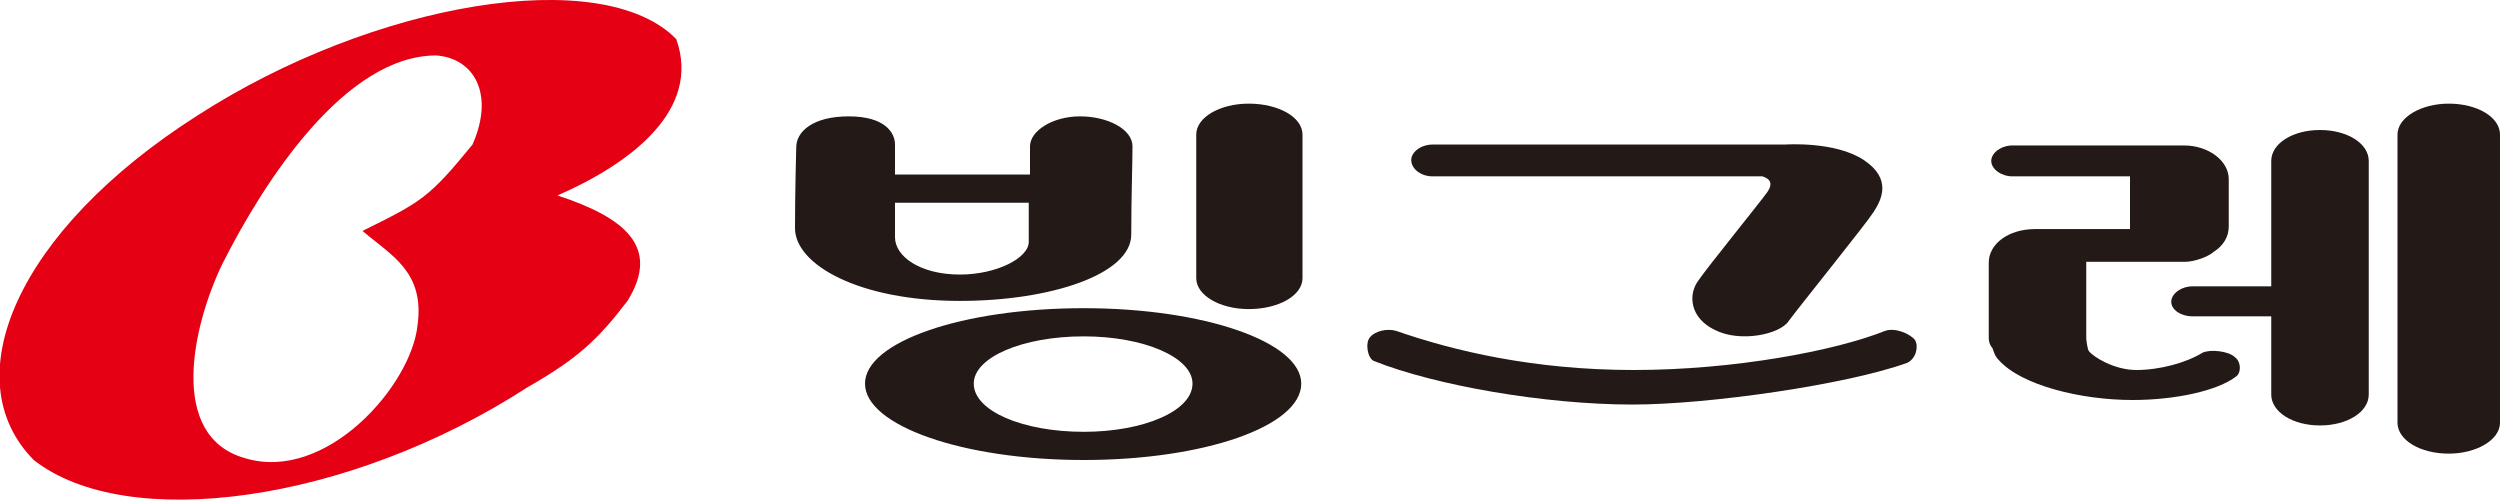 <svg width="200" height="40" viewBox="0 0 200 40" fill="none" xmlns="http://www.w3.org/2000/svg">
<g clip-path="url(#clip0_122_4)">
<path fill-rule="evenodd" clip-rule="evenodd" d="M34.9 4.436C27.6 4.436 21.1 14.546 17.8 21.091C15.4 26.036 13.4 34.909 19.6 36.655C26.1 38.618 32.9 30.836 33.4 26.036C34 21.745 31.3 20.436 29 18.473C33.7 16.145 34.3 15.855 37.8 11.564C39.6 7.491 37.9 4.655 34.9 4.436ZM15.8 9.236C29.9 0.145 48.2 -2.909 54.1 3.127C56.1 8.727 50.6 13.018 44.6 15.636C49.9 17.382 52.9 19.709 50.2 24.073C47.9 27.055 46.4 28.582 42.2 30.982C27.8 40.291 10.1 42.618 2.7 36.8C-3.7 30.327 1.3 18.473 15.8 9.236Z" fill="#E50013"/>
<path d="M90.5 18.764C90.5 15.782 90.6 13.018 90.6 11.709C90.6 10.327 88.6 9.309 86.4 9.309C84.2 9.309 82.4 10.473 82.4 11.709C82.4 12.073 82.4 12.945 82.4 13.964H71.6C71.6 12.873 71.6 11.927 71.6 11.564C71.6 10.618 70.8 9.309 67.9 9.309C65 9.309 63.7 10.546 63.7 11.782C63.7 11.782 63.6 15.273 63.6 18.255C63.6 21.164 68.7 24.073 76.8 24.073C84 24.073 90.5 21.964 90.5 18.764ZM71.6 18.982C71.6 18.546 71.6 17.455 71.6 16.218H82.3C82.3 17.527 82.3 18.764 82.3 19.346C82.3 20.655 79.7 21.964 76.8 21.964C73.6 21.964 71.6 20.509 71.6 18.982Z" fill="#231916"/>
<path d="M99.9 8.291C97.6 8.291 95.7 9.382 95.7 10.764V22.255C95.7 23.636 97.6 24.727 99.9 24.727C102.3 24.727 104.2 23.636 104.2 22.255V10.764C104.2 9.382 102.3 8.291 99.9 8.291Z" fill="#231916"/>
<path d="M86.7 24.655C77 24.655 69.2 27.346 69.2 30.691C69.2 34.036 77 36.8 86.7 36.8C96.3 36.8 104.1 34.109 104.1 30.691C104.1 27.346 96.3 24.655 86.7 24.655ZM86.7 34.545C81.8 34.545 77.9 32.873 77.9 30.691C77.9 28.582 81.8 26.909 86.7 26.909C91.5 26.909 95.4 28.582 95.4 30.691C95.4 32.873 91.5 34.545 86.7 34.545Z" fill="#231916"/>
<path d="M114.6 14.109H141C141.7 14.327 141.8 14.764 141.4 15.345C140.9 16.073 136.7 21.236 135.9 22.4C135 23.564 135.2 25.455 137.2 26.4C139.2 27.418 142.4 26.764 143.1 25.673C143.9 24.582 149.3 17.891 149.9 16.945C150.5 16 151.4 14.327 149.1 12.8C146.8 11.273 142.8 11.564 142.8 11.564H114.6C113.7 11.564 112.9 12.146 112.9 12.8C112.9 13.527 113.7 14.109 114.6 14.109Z" fill="#231916"/>
<path d="M153.2 27.2C152.8 26.691 151.6 26.182 150.8 26.473C146.8 28.073 138.7 29.6 130.7 29.6C122.7 29.6 116.3 28.073 111.7 26.473C111 26.255 110 26.473 109.6 26.982C109.2 27.418 109.4 28.655 109.9 28.873C114.8 30.836 123.6 32.364 130.6 32.364C136.7 32.364 147.8 30.764 152.6 29.018C153.3 28.655 153.5 27.709 153.2 27.2Z" fill="#231916"/>
<path d="M195.9 8.291C193.7 8.291 191.8 9.382 191.8 10.764V33.818C191.8 35.2 193.6 36.291 195.9 36.291C198.1 36.291 200 35.2 200 33.818V10.764C200 9.382 198.2 8.291 195.9 8.291Z" fill="#231916"/>
<path d="M185.6 10.4C183.4 10.4 181.7 11.491 181.7 12.873V22.909H175.4C174.5 22.909 173.7 23.491 173.7 24.145C173.7 24.8 174.5 25.309 175.4 25.309H181.7V31.564C181.7 32.946 183.4 34.036 185.6 34.036C187.8 34.036 189.5 32.946 189.5 31.564V12.873C189.5 11.491 187.8 10.4 185.6 10.4Z" fill="#231916"/>
<path d="M176.2 28.218C174.9 29.018 172.8 29.6 170.9 29.6C169.1 29.6 167.4 28.509 167.1 28.073C167 27.927 166.9 27.2 166.9 27.055V21.018C166.9 20.945 166.9 20.945 166.9 20.945H174.8C175.5 20.945 176.6 20.582 177.1 20.145C177.9 19.636 178.3 18.909 178.3 18.109V14.327C178.3 12.873 176.7 11.636 174.7 11.636H174.4H174H161C160.1 11.636 159.3 12.218 159.3 12.873C159.3 13.527 160.1 14.109 161 14.109H170.4C170.4 14.182 170.4 14.255 170.4 14.327V18.109C170.4 18.182 170.4 18.255 170.4 18.327H163.3H162.8C160.7 18.327 159.1 19.491 159.1 21.018V27.055C159.1 27.346 159.2 27.636 159.4 27.855C159.5 28.145 159.6 28.509 159.9 28.8C161.7 30.836 166.5 32 170.6 32C174 32 177.4 31.273 178.9 30.109C179.3 29.818 179.3 28.945 178.8 28.582C178.3 28.073 176.8 27.927 176.2 28.218Z" fill="#231916"/>
</g>
<defs>
<clipPath id="clip0_122_4">
<rect width="200" height="40" fill="white"/>
</clipPath>
</defs>
</svg>
